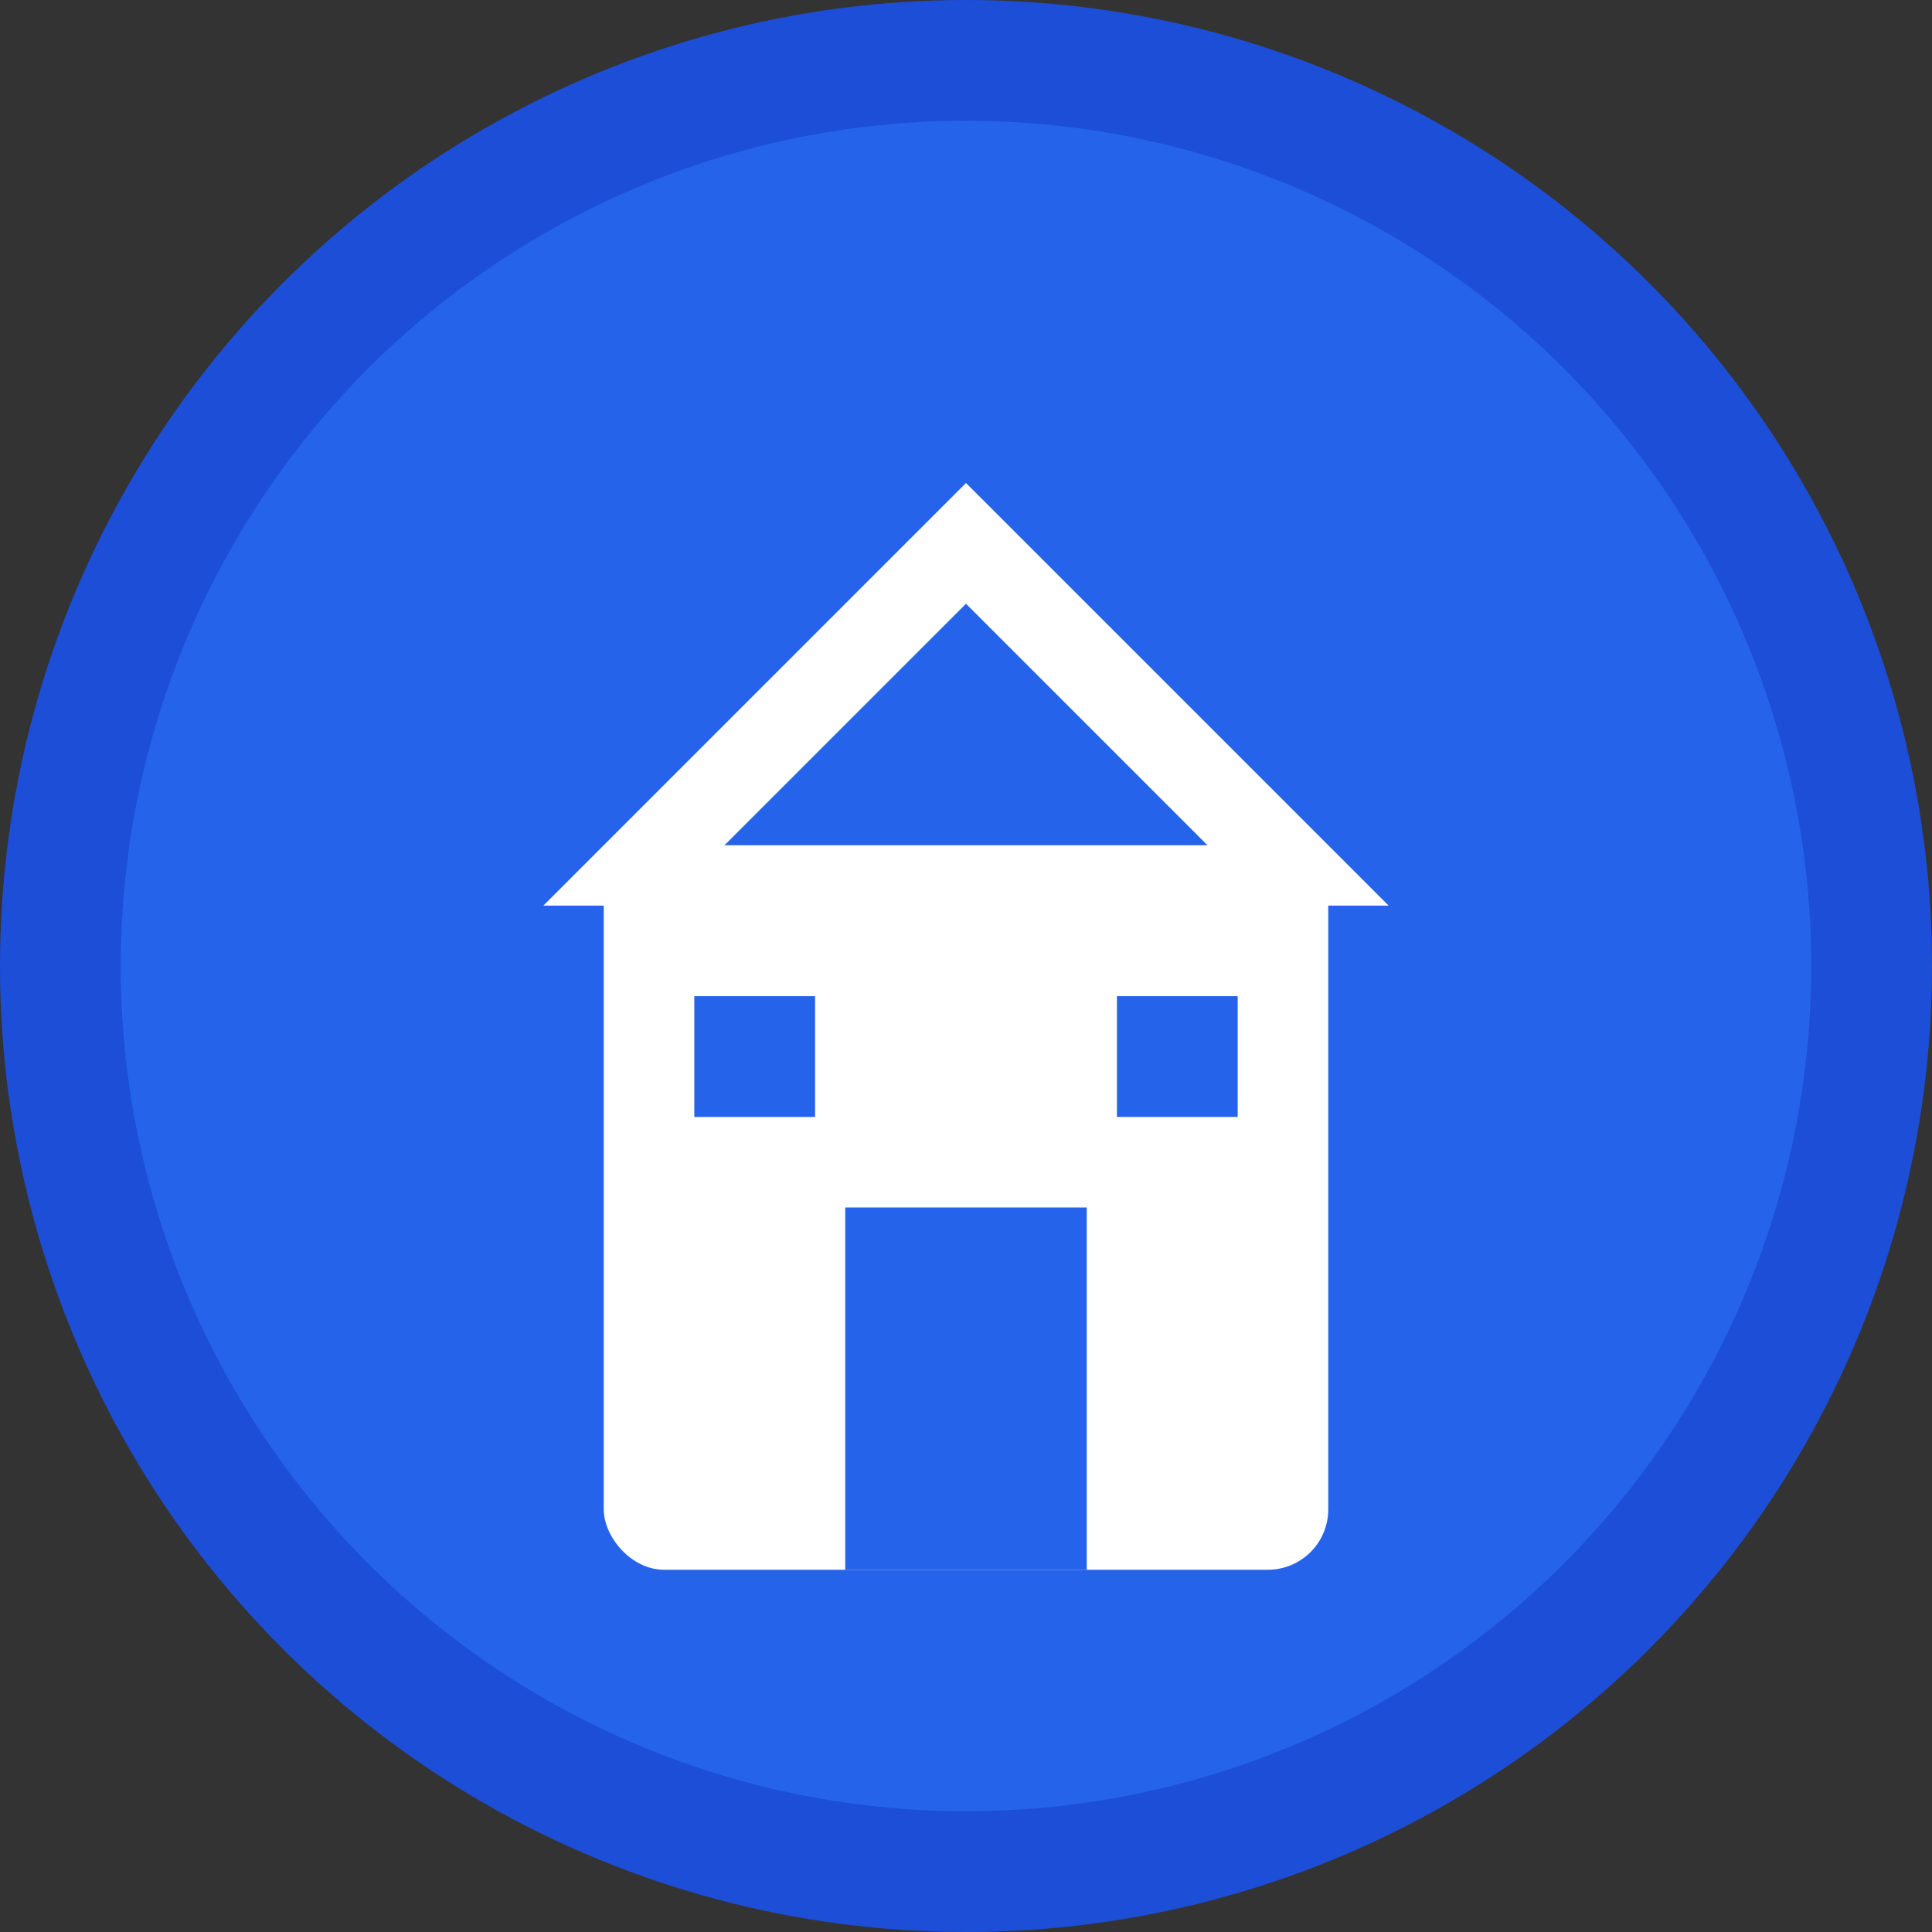 <svg width="32" height="32" viewBox="0 0 32 32" fill="none" xmlns="http://www.w3.org/2000/svg">
  <rect x="0" y="0" width="32" height="32" fill="#333333" stroke="none"/>
  <!-- Background circle -->
  <circle cx="16" cy="16" r="15" fill="#2563eb" stroke="#1d4ed8" stroke-width="2"/>
  
  <!-- House/Building icon -->
  <g fill="white">
    <!-- Main building -->
    <rect x="10" y="14" width="12" height="12" rx="1"/>
    
    <!-- Roof -->
    <path d="M9 15 L16 8 L23 15 L21 15 L16 10 L11 15 Z"/>
    
    <!-- Door -->
    <rect x="14" y="20" width="4" height="6" fill="#2563eb"/>
    
    <!-- Windows -->
    <rect x="11.5" y="16.5" width="2" height="2" fill="#2563eb"/>
    <rect x="18.5" y="16.5" width="2" height="2" fill="#2563eb"/>
  </g>
</svg> 
